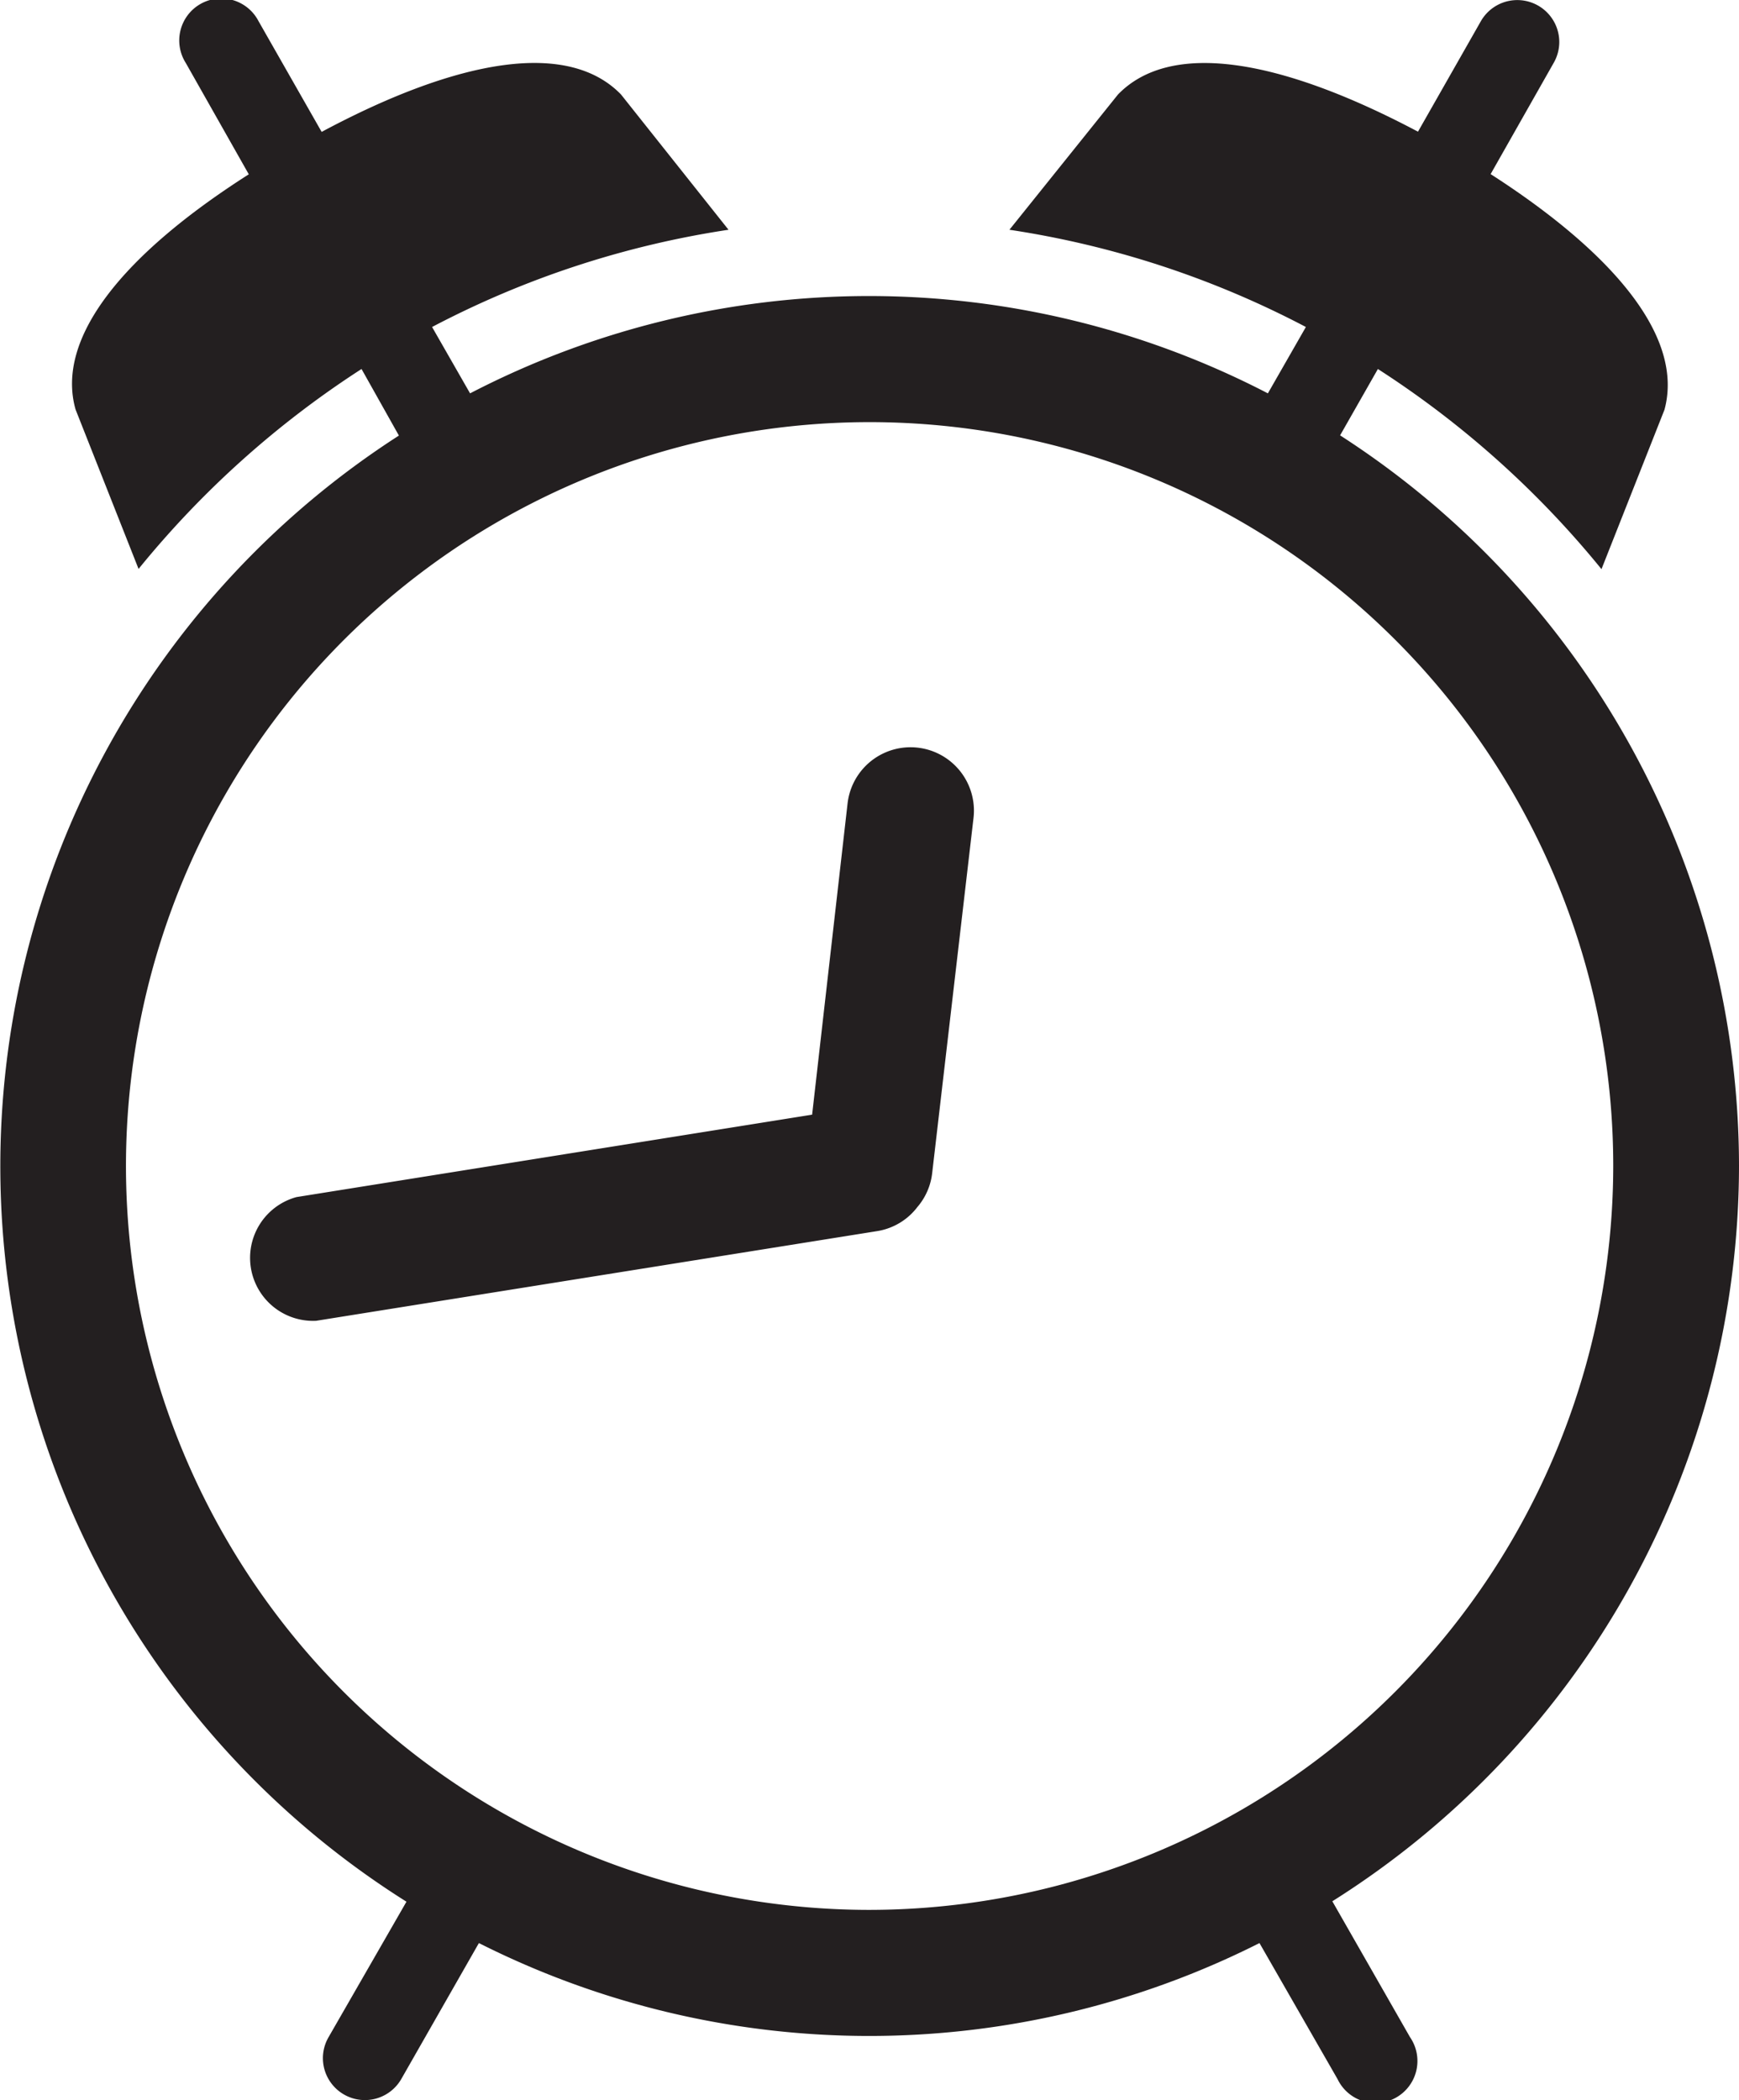 <svg xmlns="http://www.w3.org/2000/svg" viewBox="0 0 82.83 100">
  <path d="M82.83,55.52a41.41,41.41,0,0,0-19-34.79l1.8-3.16A45.39,45.39,0,0,1,76.28,27.1l3-7.59C80.2,16.12,77,12.15,71,8.29L74,3h0a2,2,0,0,0,.27-1,2,2,0,0,0-3.73-1h0l-3,5.27C60.93,2.77,55.75,1.92,53.25,4.5l-5.17,6.44A44.61,44.61,0,0,1,62.2,15.57l-1.81,3.16a41.27,41.27,0,0,0-38,0l-1.81-3.16a44.6,44.6,0,0,1,14.12-4.63L29.58,4.5c-2.5-2.58-7.68-1.74-14.26,1.78L12.31,1h0A2,2,0,1,0,8.85,3h0l3,5.3C5.81,12.15,2.64,16.12,3.6,19.5l3,7.59a45.36,45.36,0,0,1,10.62-9.52L19,20.74a41.37,41.37,0,0,0,.36,69.81L15.65,97h0a2,2,0,0,0-.27,1,2,2,0,0,0,3.73,1h0l3.7-6.48a41.28,41.28,0,0,0,37.18,0L63.71,99h0a2,2,0,1,0,3.45-2h0l-3.7-6.47A41.42,41.42,0,0,0,82.83,55.52ZM41.42,90.94A35.42,35.42,0,1,1,76.84,55.52,35.46,35.46,0,0,1,41.42,90.94Zm0-32.42-.34,0a3,3,0,0,1-2.64-3.32l1.93-16.94a3,3,0,1,1,6,.68L44.4,55.86A3,3,0,0,1,41.42,58.52Zm2.85-3.34a3,3,0,0,1-2.49,3.44L15.06,62.89A3,3,0,0,1,14.12,57l26.72-4.27A3,3,0,0,1,44.27,55.18Z"
  fill="#231f20" />
</svg>
